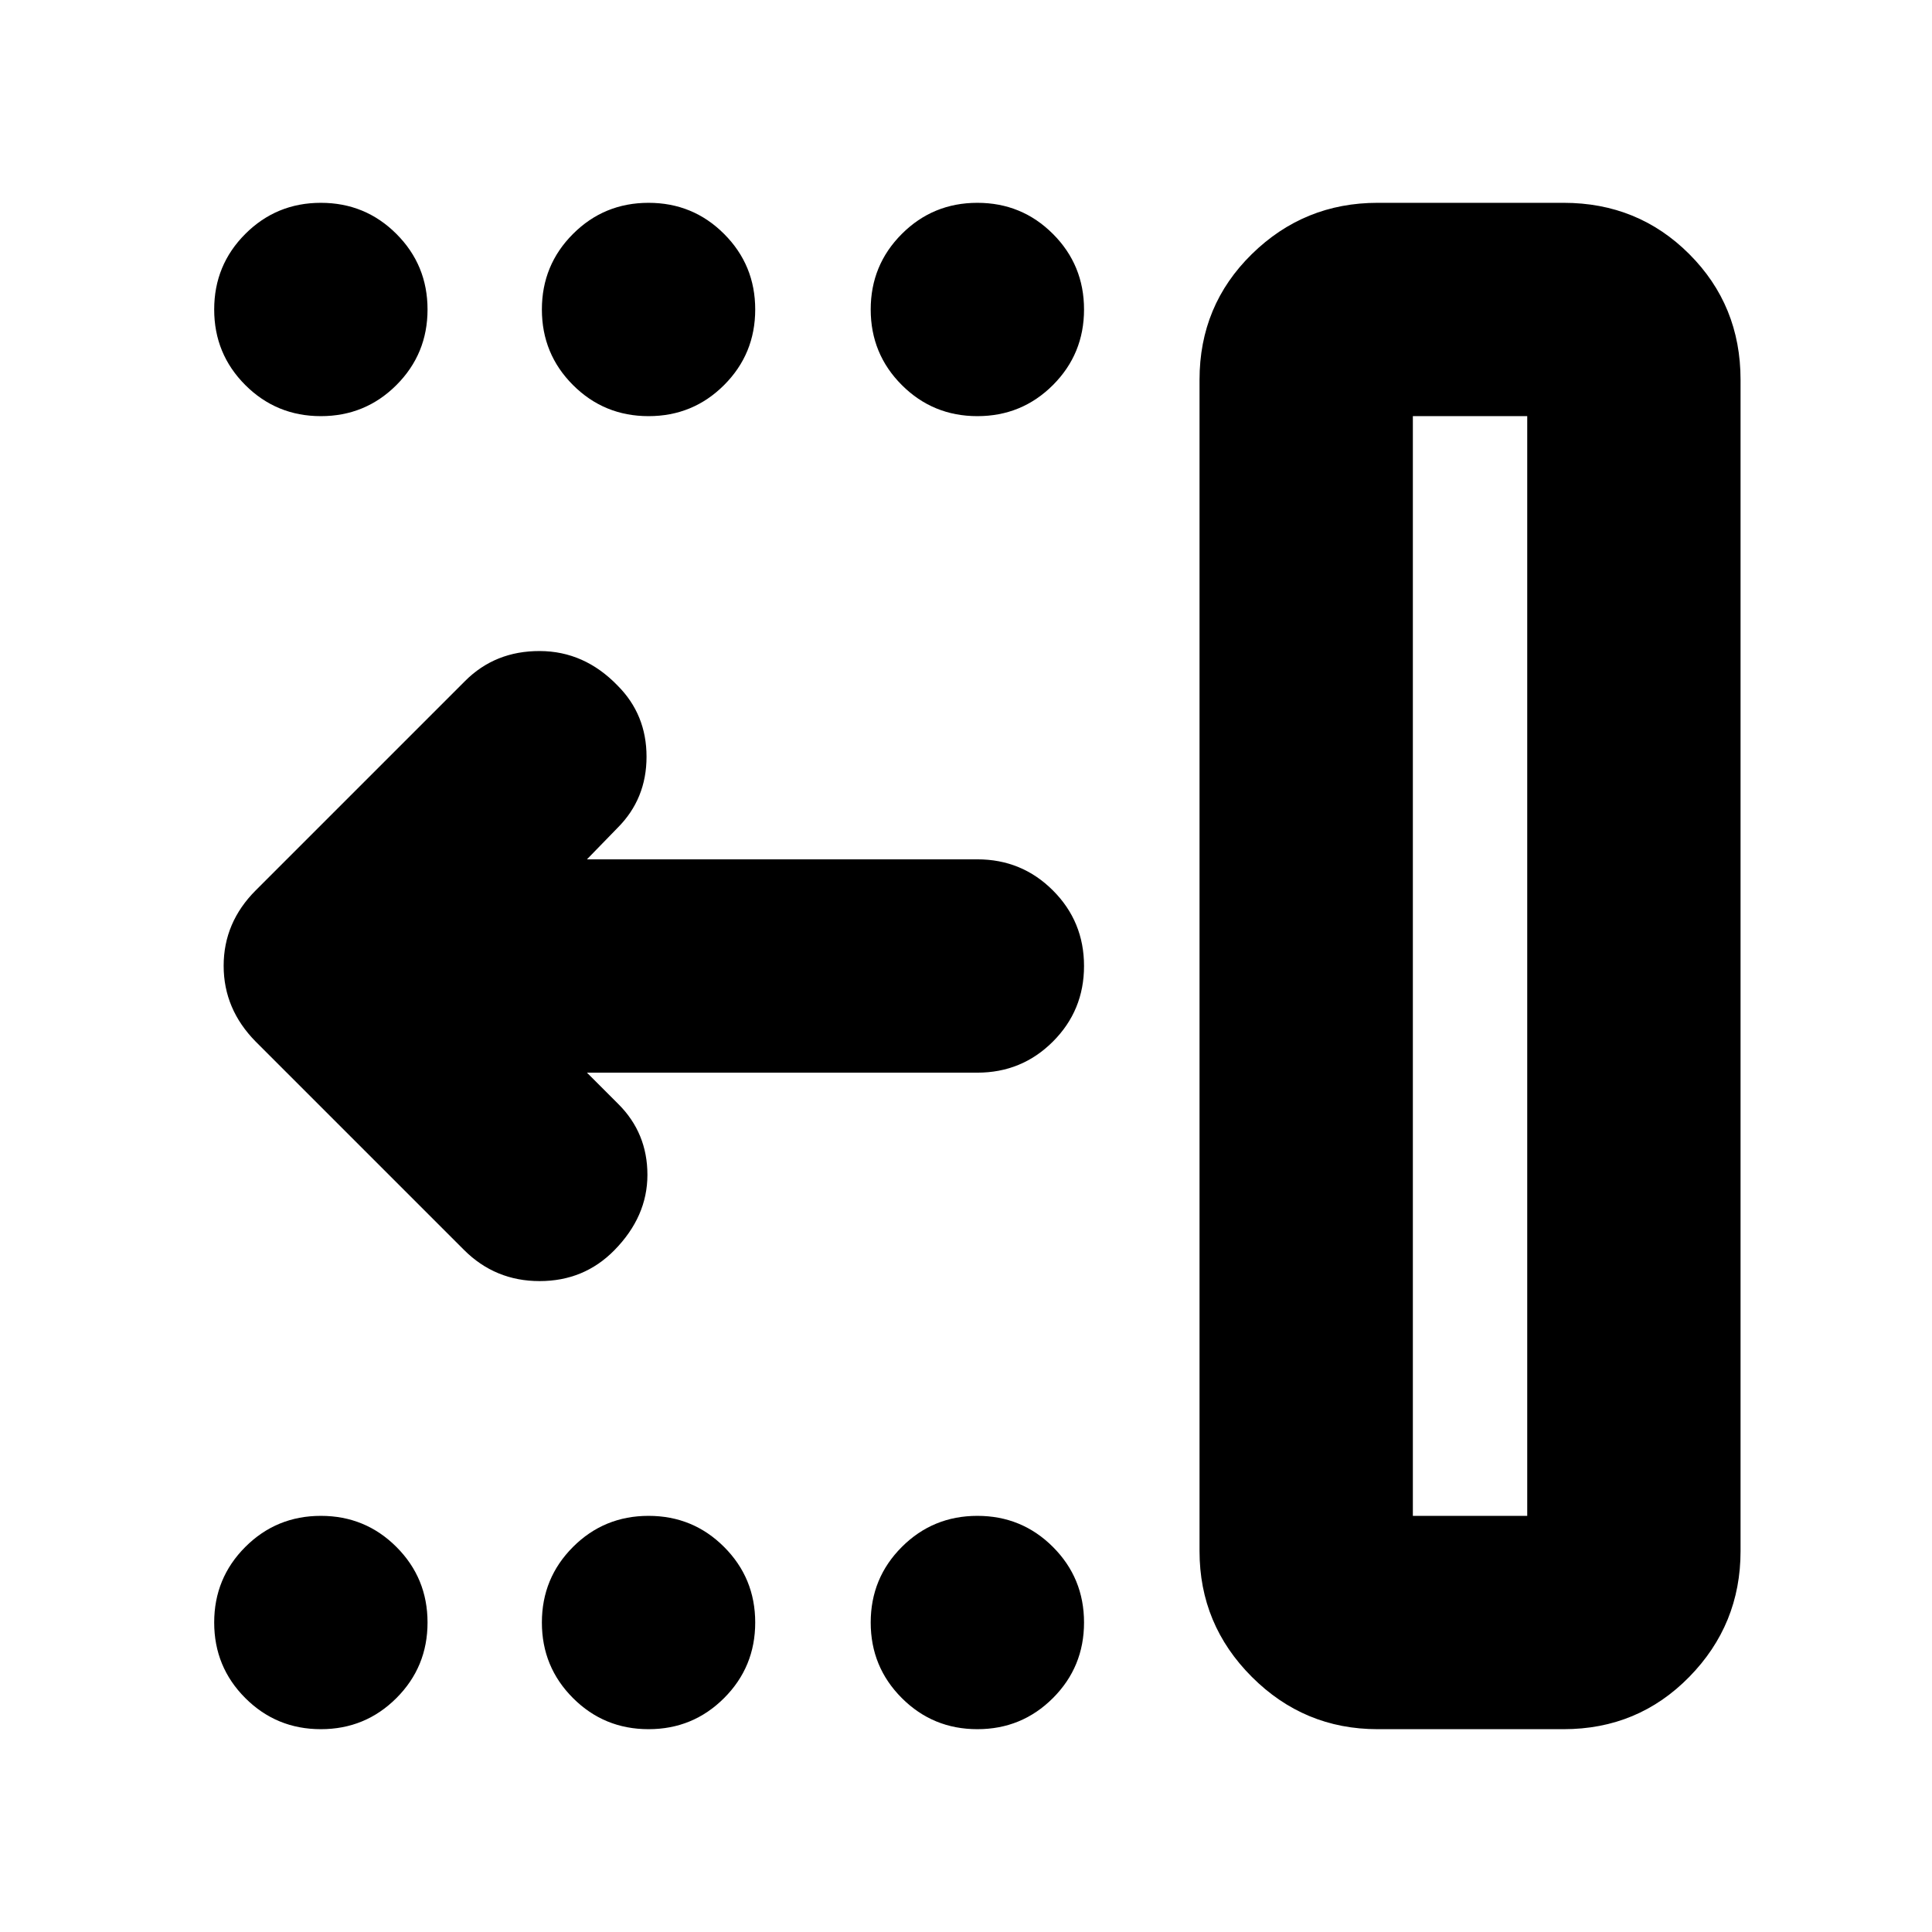 <svg xmlns="http://www.w3.org/2000/svg" height="24" viewBox="0 -960 960 960" width="24"><path d="M702.04-206.78h56.83v-546.44h-56.83v546.44Zm-17.52 106q-36.5 0-62.49-25.99-25.99-25.99-25.99-62.49V-771.3q0-36.96 25.99-62.44 25.99-25.48 62.49-25.48h92.44q36.95 0 62.43 25.48 25.48 25.48 25.48 62.44v582.04q0 36.5-25.48 62.49-25.48 25.99-62.43 25.99h-92.44Zm-198.87 0q-22.08 0-37.54-15.46t-15.46-37.54q0-22.09 15.46-37.55 15.46-15.45 37.54-15.45 22.09 0 37.55 15.45 15.45 15.46 15.45 37.55 0 22.08-15.45 37.54-15.46 15.46-37.55 15.46Zm-163.39 0q-22.09 0-37.54-15.46-15.46-15.46-15.46-37.54 0-22.09 15.46-37.55 15.45-15.45 37.54-15.45t37.54 15.45q15.46 15.46 15.46 37.55 0 22.08-15.46 37.54-15.45 15.46-37.54 15.46Zm-162.83 0q-22.08 0-37.54-15.46t-15.46-37.54q0-22.09 15.46-37.55 15.46-15.45 37.54-15.45 22.09 0 37.55 15.45 15.46 15.46 15.46 37.55 0 22.08-15.46 37.54t-37.55 15.46Zm326.22-652.44q-22.08 0-37.54-15.45-15.46-15.46-15.46-37.55 0-22.08 15.46-37.54t37.54-15.46q22.09 0 37.55 15.46 15.45 15.46 15.45 37.54 0 22.09-15.45 37.55-15.46 15.45-37.55 15.45Zm-163.39 0q-22.09 0-37.54-15.45-15.46-15.46-15.46-37.55 0-22.08 15.46-37.54 15.45-15.46 37.54-15.46t37.54 15.46q15.46 15.46 15.46 37.54 0 22.09-15.46 37.55-15.45 15.45-37.54 15.45Zm-162.83 0q-22.08 0-37.54-15.45-15.46-15.46-15.46-37.55 0-22.08 15.46-37.54t37.54-15.46q22.09 0 37.55 15.46 15.46 15.46 15.46 37.54 0 22.09-15.46 37.55-15.46 15.45-37.55 15.45ZM291.65-427l15.65 15.65q14.4 14.39 14.4 35.13 0 20.74-16.43 37.46-15.05 15.33-37.14 15.33t-37.61-15.53L127.09-442.39q-15.96-16.16-15.96-37.71t15.96-37.51l104-104q14.95-14.96 37.11-14.89 22.15.06 38.67 17.15 14.39 14.39 14.39 35.35t-14.39 35.35L291.65-533h194q22.09 0 37.55 15.46 15.45 15.45 15.45 37.54t-15.45 37.54Q507.74-427 485.65-427h-194Zm410.39 220.22h56.83-56.83Z"/></svg>
